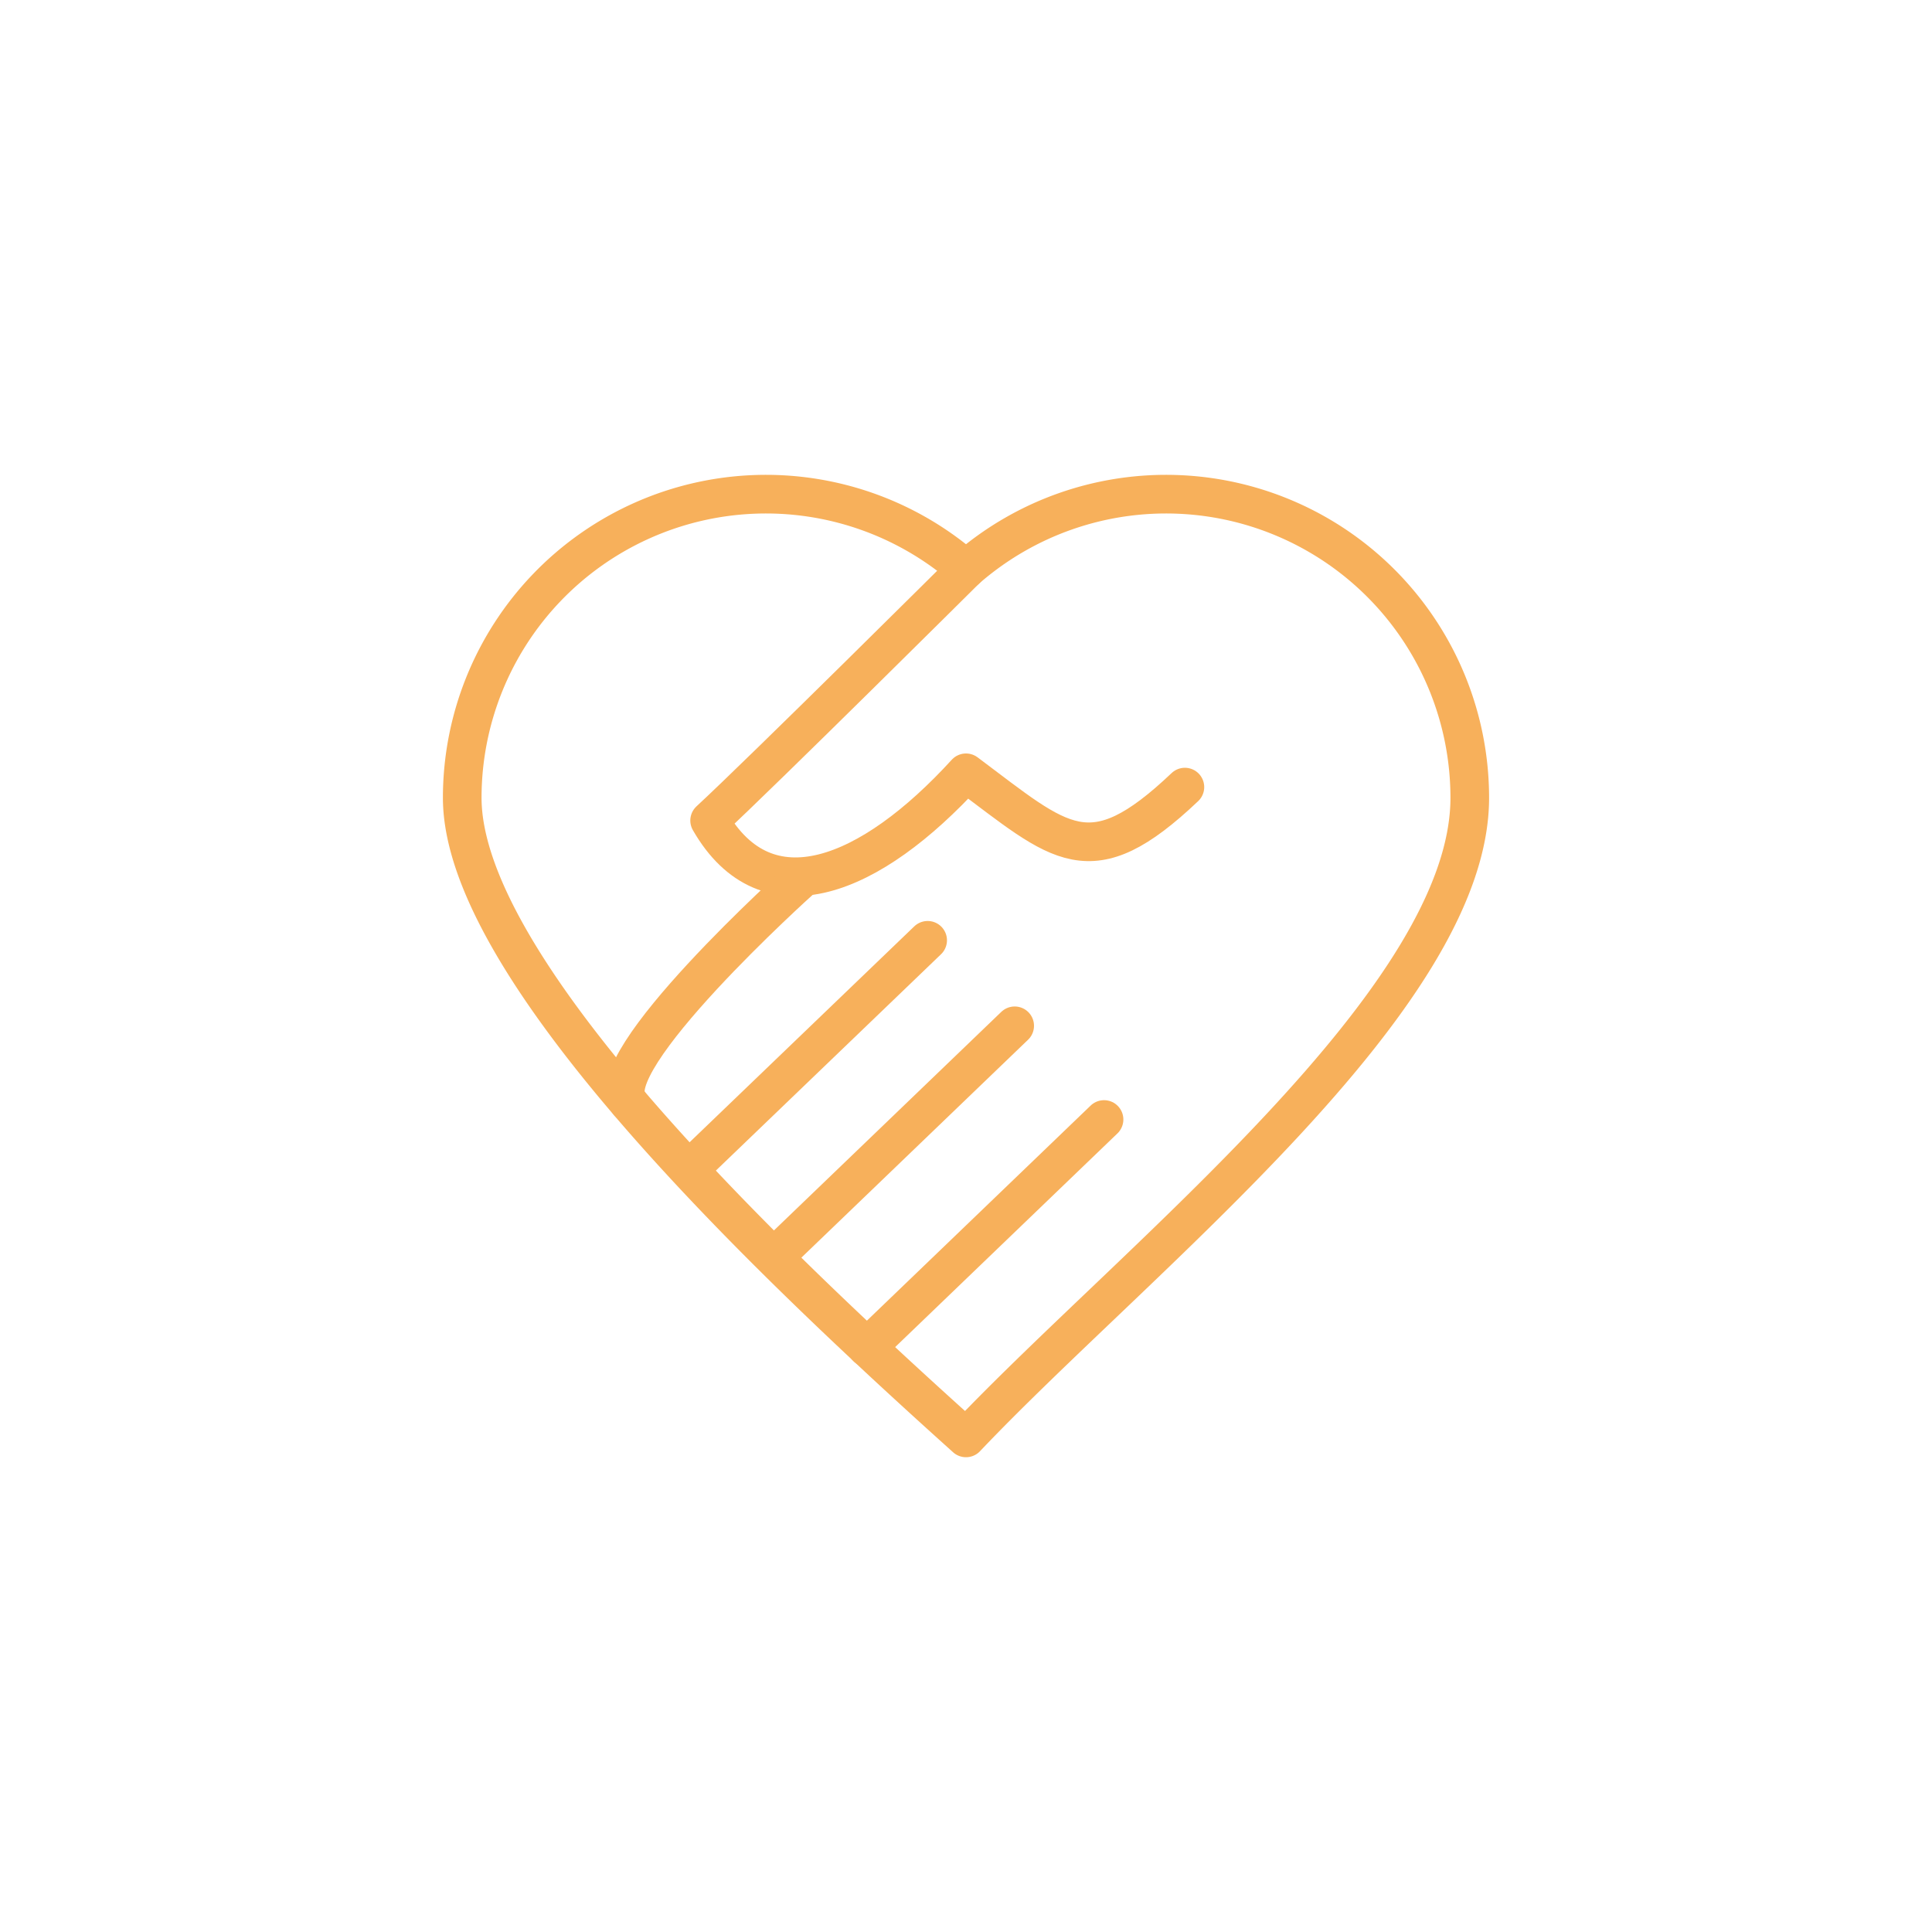 <svg id="Layer_1" data-name="Layer 1" xmlns="http://www.w3.org/2000/svg" viewBox="0 0 200 200">
  <defs>
    <style>
      .cls-1 {
        fill: none;
        stroke: #f7b05b;
        stroke-linecap: round;
        stroke-linejoin: round;
        stroke-width: 4px;
      }
    </style>
  </defs>
  <title>social</title>
  <path class="cls-1" d="M152.15,82.59A31.44,31.44,0,0,0,100,58.94,31.44,31.44,0,0,0,47.85,82.59c0,18,32.45,48.55,52.15,66.26C117.74,130.16,152.15,103.41,152.15,82.59Z"/>
  <path class="cls-1" d="M100,58.94s-21.13,21-26.54,26C79.37,95.23,90.13,90.81,100,80c9.87,7.38,12.82,10.82,22.66,1.48"/>
  <line class="cls-1" x1="114.29" y1="115.89" x2="89.75" y2="139.48"/>
  <line class="cls-1" x1="105.04" y1="106.19" x2="80.5" y2="129.78"/>
  <line class="cls-1" x1="96.03" y1="97.34" x2="71.49" y2="120.92"/>
  <path class="cls-1" d="M82.83,91.11s-21.15,19-17.73,23.05"/>
</svg>
